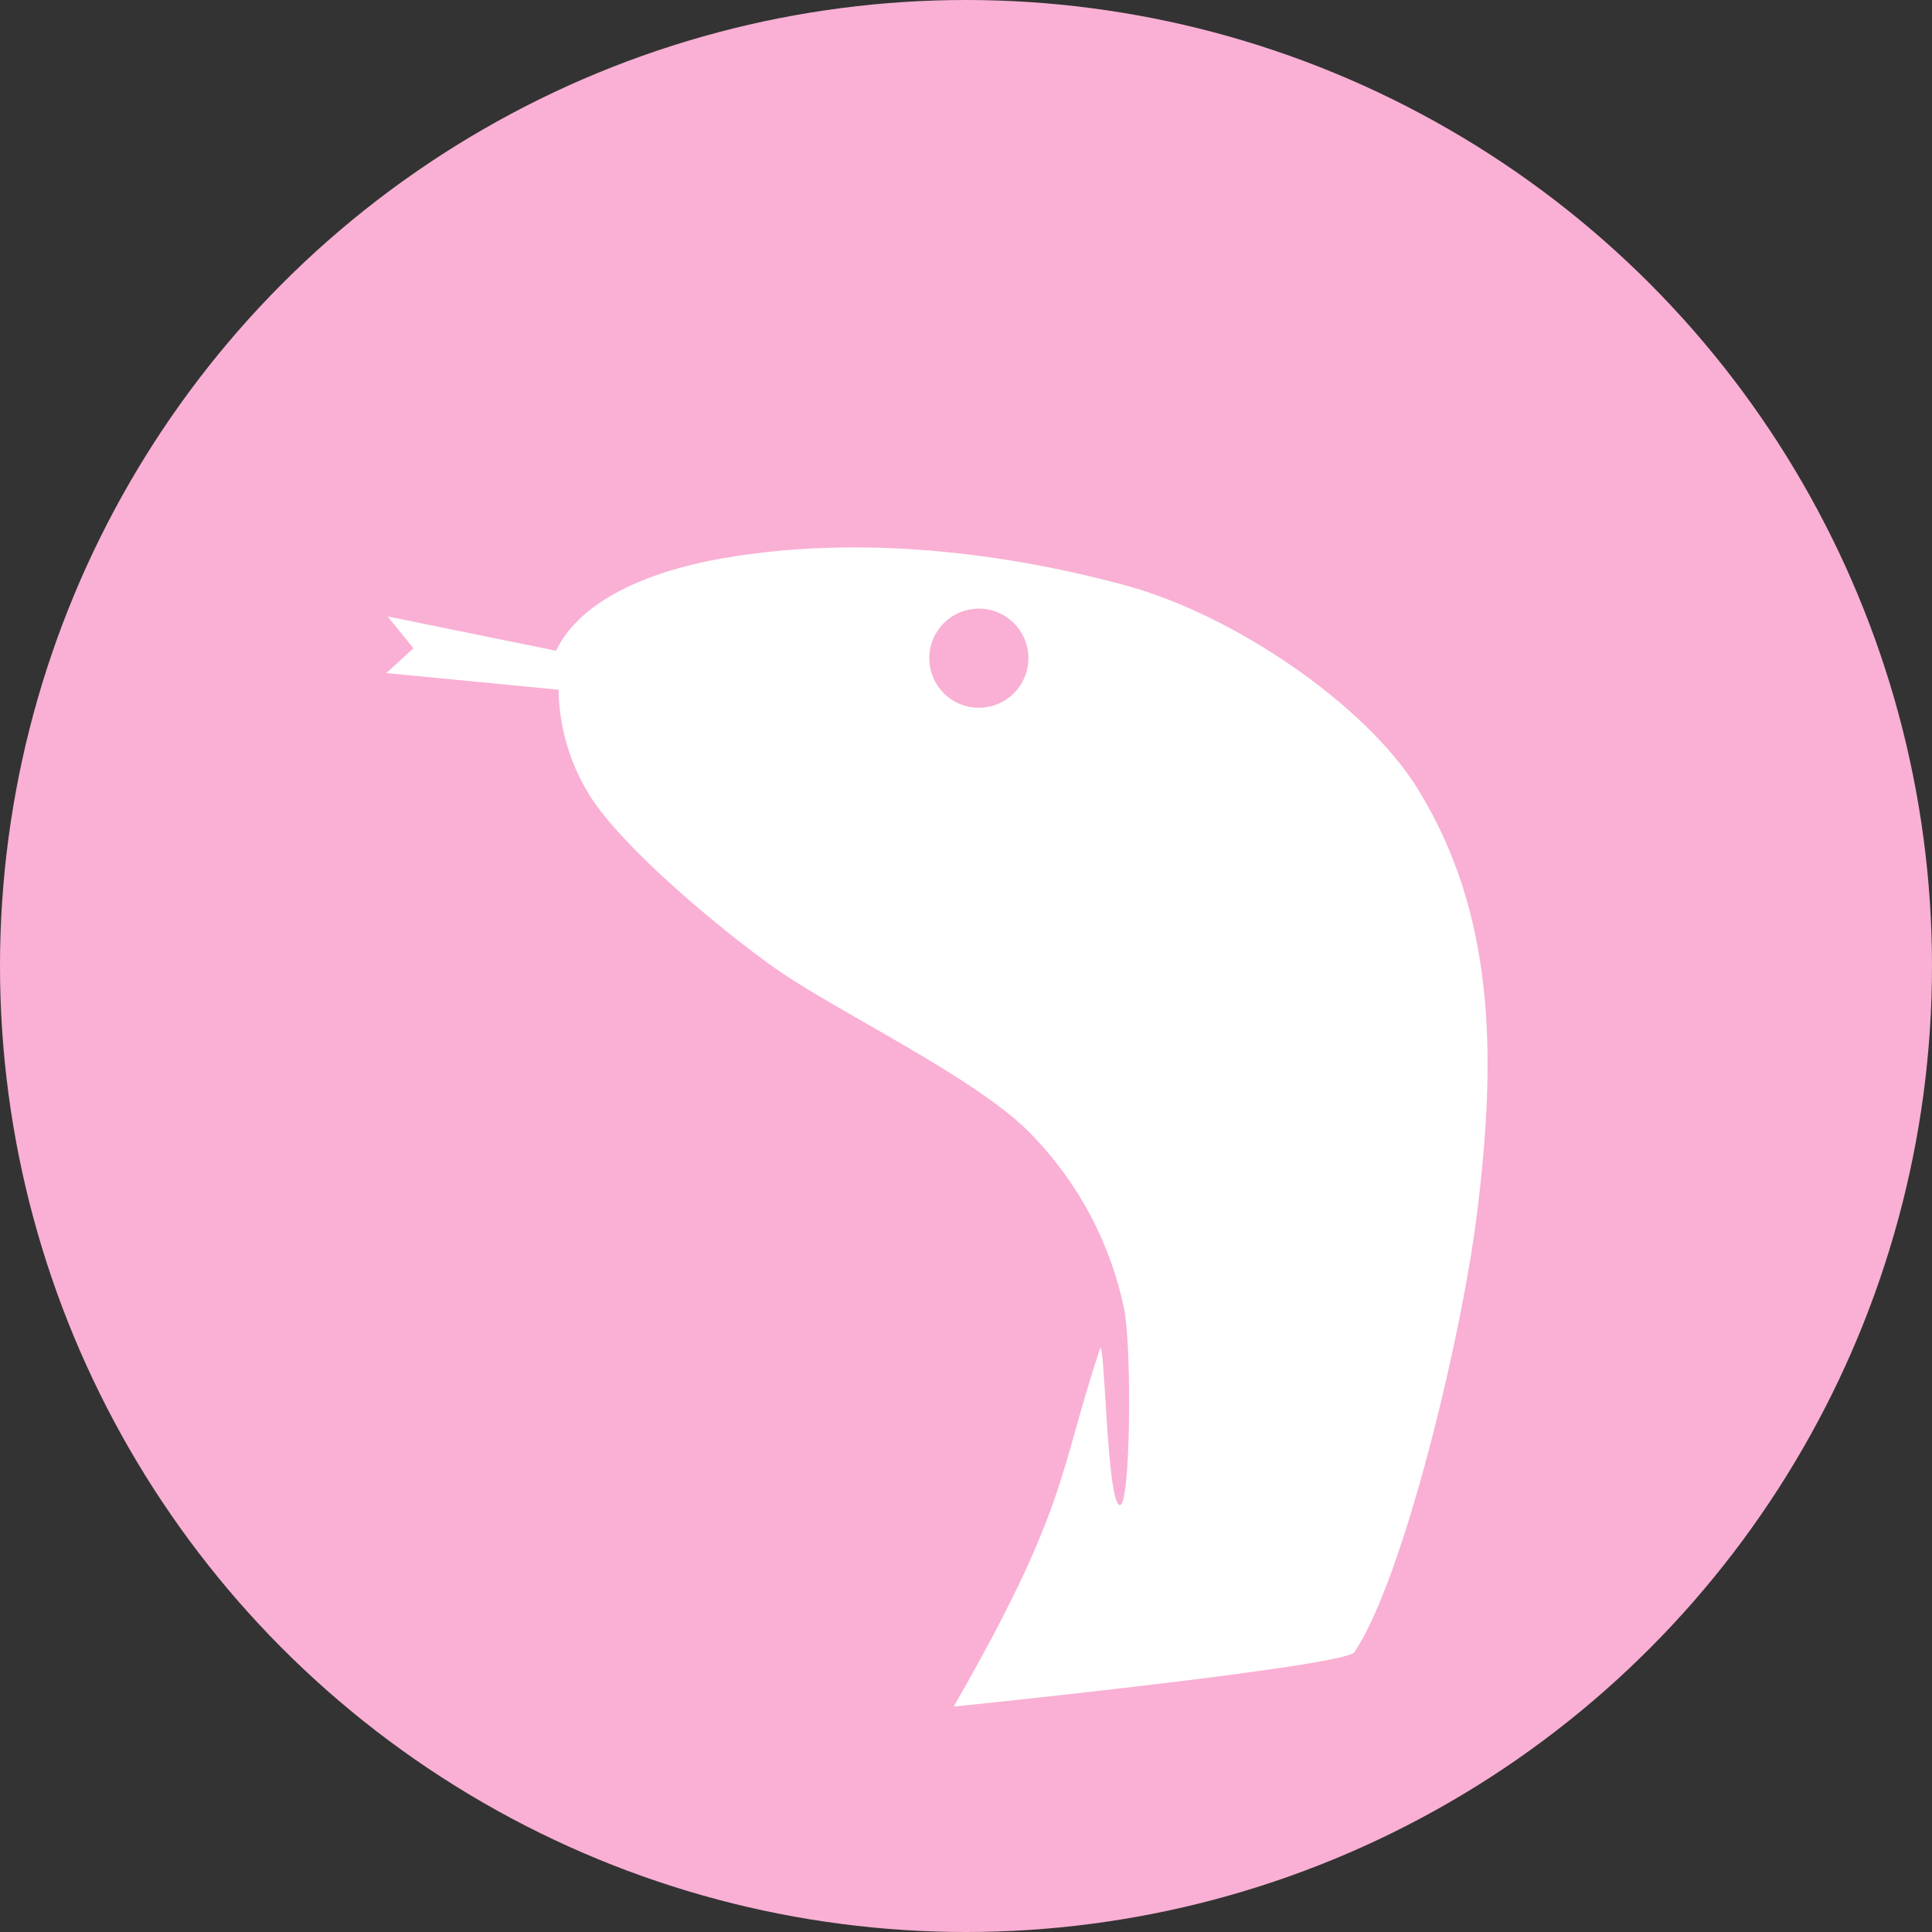 <svg width="60" height="60" viewBox="0 0 60 60" fill="none" xmlns="http://www.w3.org/2000/svg">
<rect x="0" y="0" width="60" height="60" fill="#333333" stroke="none"/>
<circle cx="30" cy="30" r="30" fill="#F9B0D4"/>
<path d="M31.938 20.441C31.938 20.746 31.848 21.043 31.678 21.297C31.509 21.55 31.269 21.747 30.988 21.863C30.706 21.98 30.397 22.011 30.098 21.951C29.799 21.892 29.525 21.745 29.31 21.53C29.094 21.314 28.948 21.04 28.888 20.741C28.829 20.443 28.859 20.133 28.976 19.852C29.092 19.571 29.29 19.33 29.543 19.161C29.796 18.992 30.094 18.901 30.398 18.901C30.807 18.901 31.198 19.064 31.487 19.352C31.776 19.641 31.938 20.033 31.938 20.441ZM42.061 51.31C43.558 49.097 45.359 41.688 45.856 37.789C46.503 32.727 46.406 28.351 44.028 24.498C42.411 21.881 38.308 19.086 34.948 18.178C31.264 17.181 26.761 16.588 22.442 17.339C19.748 17.812 17.927 18.828 17.269 20.21L12.039 19.144L12.839 20.133L12 20.903L17.346 21.419C17.364 22.581 17.698 23.715 18.312 24.702C19.352 26.357 22.389 28.867 23.971 29.998C25.926 31.407 30.356 33.462 32.053 35.252C33.51 36.756 34.505 38.646 34.921 40.699C35.152 42.019 35.11 46.73 34.782 46.742C34.367 46.742 34.313 41.438 34.159 41.892C32.877 45.741 33.185 46.791 29.617 53C29.609 53 41.757 51.761 42.061 51.31Z" fill="white"/>
</svg>
